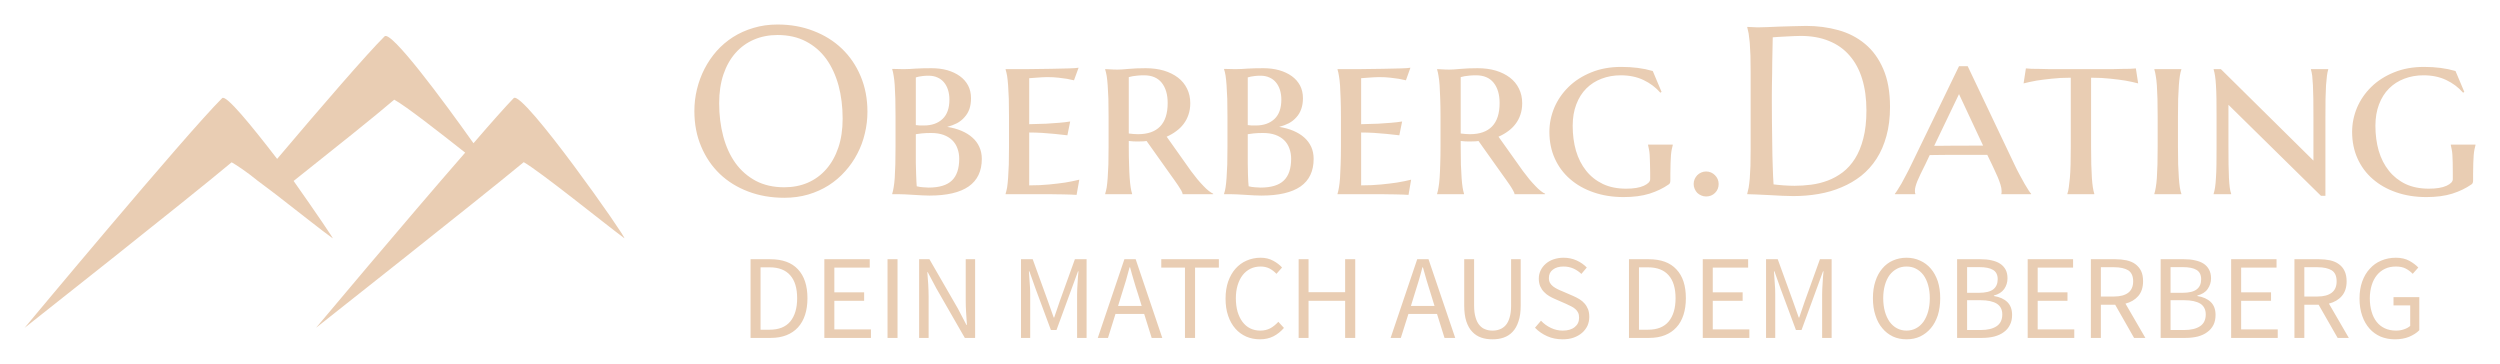 <svg xmlns="http://www.w3.org/2000/svg" xmlns:xlink="http://www.w3.org/1999/xlink" version="1.0" x="0" y="0" width="2400" height="349.26" viewBox="44.973 106.805 250.053 36.389" preserveAspectRatio="xMidYMid meet" color-interpolation-filters="sRGB"><g><defs><linearGradient id="92" x1="0%" y1="0%" x2="100%" y2="0%"><stop offset="0%" stop-color="#fa71cd"></stop> <stop offset="100%" stop-color="#9b59b6"></stop></linearGradient><linearGradient id="93" x1="0%" y1="0%" x2="100%" y2="0%"><stop offset="0%" stop-color="#f9d423"></stop> <stop offset="100%" stop-color="#f83600"></stop></linearGradient><linearGradient id="94" x1="0%" y1="0%" x2="100%" y2="0%"><stop offset="0%" stop-color="#0064d2"></stop> <stop offset="100%" stop-color="#1cb0f6"></stop></linearGradient><linearGradient id="95" x1="0%" y1="0%" x2="100%" y2="0%"><stop offset="0%" stop-color="#f00978"></stop> <stop offset="100%" stop-color="#3f51b1"></stop></linearGradient><linearGradient id="96" x1="0%" y1="0%" x2="100%" y2="0%"><stop offset="0%" stop-color="#7873f5"></stop> <stop offset="100%" stop-color="#ec77ab"></stop></linearGradient><linearGradient id="97" x1="0%" y1="0%" x2="100%" y2="0%"><stop offset="0%" stop-color="#f9d423"></stop> <stop offset="100%" stop-color="#e14fad"></stop></linearGradient><linearGradient id="98" x1="0%" y1="0%" x2="100%" y2="0%"><stop offset="0%" stop-color="#009efd"></stop> <stop offset="100%" stop-color="#2af598"></stop></linearGradient><linearGradient id="99" x1="0%" y1="0%" x2="100%" y2="0%"><stop offset="0%" stop-color="#ffcc00"></stop> <stop offset="100%" stop-color="#00b140"></stop></linearGradient><linearGradient id="100" x1="0%" y1="0%" x2="100%" y2="0%"><stop offset="0%" stop-color="#d51007"></stop> <stop offset="100%" stop-color="#ff8177"></stop></linearGradient><linearGradient id="102" x1="0%" y1="0%" x2="100%" y2="0%"><stop offset="0%" stop-color="#a2b6df"></stop> <stop offset="100%" stop-color="#0c3483"></stop></linearGradient><linearGradient id="103" x1="0%" y1="0%" x2="100%" y2="0%"><stop offset="0%" stop-color="#7ac5d8"></stop> <stop offset="100%" stop-color="#eea2a2"></stop></linearGradient><linearGradient id="104" x1="0%" y1="0%" x2="100%" y2="0%"><stop offset="0%" stop-color="#00ecbc"></stop> <stop offset="100%" stop-color="#007adf"></stop></linearGradient><linearGradient id="105" x1="0%" y1="0%" x2="100%" y2="0%"><stop offset="0%" stop-color="#b88746"></stop> <stop offset="100%" stop-color="#fdf5a6"></stop></linearGradient></defs><g fill="#e9cdb3" class="icon-text-wrapper icon-svg-group iconsvg" transform="translate(47.425,109.257)"><g class="iconsvg-imagesvg" transform="translate(0,1.143)"><g><rect fill="#e9cdb3" fill-opacity="0" stroke-width="2" x="0" y="0" width="60" height="29.2" class="image-rect"></rect> <svg filter="url(#colors7616979587)" x="0" y="0" width="60" height="29.2" filtersec="colorsf7400589371" class="image-svg-svg primary" style="overflow: visible;"><svg xmlns="http://www.w3.org/2000/svg" xmlns:xlink="http://www.w3.org/1999/xlink" version="1.1" x="0px" y="0px" viewBox="0.297 1.429 4.405 2.144" enable-background="new 0 0 5 5" xml:space="preserve"><g><path d="M3.889,1.886C3.83,1.947,3.723,2.067,3.594,2.217C3.367,1.897,2.988,1.386,2.941,1.432   c-0.129,0.128-0.471,0.524-0.789,0.9C1.961,2.084,1.775,1.856,1.748,1.886c-0.27,0.269-1.451,1.687-1.451,1.687   s1.189-0.938,1.521-1.216c0.037,0.021,0.111,0.07,0.193,0.137c0.041,0.029,0.086,0.066,0.133,0.1   c0.166,0.128,0.342,0.269,0.416,0.321c0.014,0.014-0.123-0.189-0.287-0.421C2.57,2.258,2.871,2.018,3.012,1.897   c0.084,0.046,0.326,0.235,0.521,0.389C3.086,2.799,2.438,3.572,2.438,3.572s1.189-0.938,1.525-1.216   c0.123,0.07,0.604,0.459,0.738,0.558C4.738,2.939,3.953,1.819,3.889,1.886z"></path></g></svg></svg> <defs><filter id="colors7616979587"><feColorMatrix type="matrix" values="0 0 0 0 0.91  0 0 0 0 0.801  0 0 0 0 0.699  0 0 0 1 0" class="icon-feColorMatrix "></feColorMatrix></filter> <filter id="colorsf7400589371"><feColorMatrix type="matrix" values="0 0 0 0 0.996  0 0 0 0 0.996  0 0 0 0 0.996  0 0 0 1 0" class="icon-fecolormatrix"></feColorMatrix></filter> <filter id="colorsb4456182781"><feColorMatrix type="matrix" values="0 0 0 0 0  0 0 0 0 0  0 0 0 0 0  0 0 0 1 0" class="icon-fecolormatrix"></feColorMatrix></filter></defs></g></g> <g transform="translate(67,0)"><g fill-rule="" class="tp-name iconsvg-namesvg" transform="translate(0,0)"><g transform="scale(1)"><g><path d="M9.27-16.97L9.27-16.97Q11.22-16.97 12.86-16.33 14.51-15.7 15.71-14.55 16.91-13.4 17.58-11.8 18.26-10.19 18.26-8.25L18.26-8.25Q18.26-7.14 18-6.07 17.75-5 17.25-4.05 16.76-3.1 16.03-2.29 15.31-1.48 14.39-0.89 13.46-0.3 12.35 0.03 11.23 0.36 9.94 0.36L9.94 0.36Q7.99 0.36 6.35-0.26 4.7-0.88 3.5-2.02 2.3-3.17 1.63-4.77 0.95-6.36 0.95-8.32L0.95-8.32Q0.95-9.43 1.21-10.5 1.47-11.57 1.96-12.53 2.46-13.5 3.17-14.31 3.89-15.12 4.81-15.71 5.74-16.3 6.86-16.63 7.98-16.97 9.27-16.97ZM9.94-0.69L9.94-0.69Q11.23-0.69 12.3-1.15 13.37-1.62 14.14-2.5 14.92-3.39 15.35-4.66 15.78-5.93 15.78-7.55L15.78-7.55Q15.78-9.34 15.37-10.87 14.95-12.4 14.14-13.53 13.32-14.65 12.11-15.28 10.89-15.92 9.27-15.92L9.27-15.92Q7.98-15.92 6.91-15.46 5.84-15 5.07-14.13 4.29-13.25 3.86-11.99 3.43-10.72 3.43-9.1L3.43-9.1Q3.43-7.32 3.84-5.78 4.25-4.24 5.06-3.11 5.88-1.98 7.1-1.33 8.32-0.69 9.94-0.69ZM24.65-6.12L24.65-6.12Q24.09-6.12 23.7-6.08 23.31-6.04 23.1-6L23.1-6 23.1-4.79Q23.1-3.79 23.1-3.12 23.11-2.44 23.13-1.99 23.14-1.54 23.16-1.26 23.17-0.99 23.19-0.79L23.19-0.79Q23.49-0.71 23.84-0.69 24.18-0.66 24.38-0.66L24.38-0.66Q25.98-0.66 26.71-1.37 27.44-2.07 27.44-3.55L27.44-3.55Q27.44-4.11 27.26-4.58 27.09-5.06 26.74-5.4 26.39-5.74 25.87-5.93 25.34-6.12 24.65-6.12ZM23.1-11.68L23.1-6.91Q23.33-6.88 23.52-6.87 23.7-6.87 23.9-6.87L23.9-6.87Q25.08-6.87 25.77-7.52 26.46-8.17 26.46-9.46L26.46-9.46Q26.46-9.98 26.32-10.43 26.18-10.87 25.92-11.18 25.66-11.5 25.27-11.67 24.88-11.85 24.38-11.85L24.38-11.85Q24.04-11.85 23.81-11.82 23.57-11.79 23.41-11.76L23.41-11.76Q23.23-11.72 23.1-11.68L23.1-11.68ZM20.74-12.49L20.74-12.53Q20.96-12.52 21.19-12.52L21.19-12.52Q21.39-12.51 21.62-12.51 21.85-12.51 22.07-12.51L22.07-12.51Q22.43-12.51 23.07-12.56 23.71-12.6 24.67-12.6L24.67-12.6Q25.52-12.6 26.25-12.4 26.97-12.19 27.5-11.81 28.03-11.43 28.33-10.87 28.62-10.31 28.62-9.6L28.62-9.6Q28.62-8.99 28.46-8.52 28.29-8.05 27.97-7.7 27.66-7.34 27.22-7.1 26.77-6.87 26.24-6.73L26.24-6.73Q27.02-6.61 27.66-6.34 28.3-6.07 28.75-5.67 29.21-5.27 29.45-4.73 29.7-4.19 29.7-3.53L29.7-3.53Q29.7-1.69 28.38-0.77 27.07 0.14 24.46 0.14L24.46 0.14Q24.18 0.14 23.77 0.12 23.35 0.09 22.91 0.07 22.46 0.05 22.04 0.02 21.63 0 21.35 0L21.35 0 20.74 0 20.74-0.05Q20.82-0.29 20.88-0.67 20.95-1.06 20.99-1.62 21.03-2.19 21.05-2.97 21.07-3.75 21.07-4.79L21.07-4.79 21.07-7.73Q21.07-8.77 21.05-9.55 21.03-10.33 20.99-10.9 20.95-11.47 20.88-11.86 20.82-12.24 20.74-12.49L20.74-12.49ZM32.08-12.51L32.08-12.51Q33.22-12.51 34.42-12.51 35.62-12.52 36.64-12.54 37.67-12.56 38.41-12.58 39.14-12.6 39.38-12.65L39.38-12.65 38.92-11.39Q38.61-11.47 38.21-11.54L38.21-11.54Q37.86-11.6 37.37-11.65 36.88-11.71 36.22-11.71L36.22-11.71Q35.99-11.71 35.69-11.69 35.39-11.67 35.11-11.65L35.11-11.65Q34.78-11.62 34.44-11.6L34.44-11.6 34.44-7Q35.39-7.02 36.14-7.05 36.9-7.09 37.43-7.14L37.43-7.14Q38.06-7.19 38.54-7.27L38.54-7.27 38.26-5.89Q37.62-5.97 36.97-6.03L36.97-6.03Q36.41-6.09 35.73-6.13 35.06-6.17 34.44-6.17L34.44-6.17 34.44-0.88Q35.53-0.88 36.43-0.97 37.34-1.06 38.02-1.16L38.02-1.16Q38.81-1.29 39.45-1.45L39.45-1.45 39.18 0.07Q39 0.06 38.61 0.04 38.22 0.02 37.8 0.02 37.38 0.01 37 0.01 36.63 0 36.49 0L36.49 0 32.08 0 32.08-0.05Q32.16-0.29 32.23-0.67 32.29-1.06 32.33-1.62 32.37-2.19 32.4-2.97 32.42-3.75 32.42-4.79L32.42-4.79 32.42-7.73Q32.42-8.77 32.4-9.55 32.37-10.32 32.33-10.89 32.29-11.45 32.23-11.83 32.16-12.22 32.08-12.46L32.08-12.46 32.08-12.51ZM44.4-11.71L44.4-6.07Q44.64-6.04 44.87-6.02 45.11-6 45.33-6L45.33-6Q46.79-6 47.54-6.78 48.29-7.56 48.29-9.12L48.29-9.12Q48.29-10.4 47.69-11.15 47.09-11.89 45.93-11.89L45.93-11.89Q45.56-11.89 45.27-11.86 44.99-11.83 44.79-11.8L44.79-11.8Q44.57-11.75 44.4-11.71L44.4-11.71ZM48.64-1.86L46.18-5.32Q45.95-5.28 45.72-5.28 45.5-5.27 45.26-5.27L45.26-5.27Q45.08-5.27 44.86-5.28 44.64-5.29 44.4-5.32L44.4-5.32 44.4-4.75Q44.4-3.71 44.43-2.94 44.45-2.16 44.49-1.61 44.53-1.05 44.59-0.67 44.65-0.29 44.73-0.05L44.73-0.05 44.73 0 42.04 0 42.04-0.05Q42.12-0.29 42.19-0.67 42.25-1.06 42.29-1.62 42.33-2.19 42.36-2.97 42.38-3.75 42.38-4.79L42.38-4.79 42.38-7.73Q42.38-8.77 42.36-9.55 42.33-10.32 42.29-10.89 42.25-11.45 42.19-11.83 42.12-12.22 42.04-12.46L42.04-12.46 42.04-12.51Q42.23-12.5 42.44-12.49L42.44-12.49Q42.61-12.47 42.83-12.47 43.04-12.46 43.26-12.46L43.26-12.46Q43.64-12.46 44.37-12.53 45.1-12.6 46.09-12.6L46.09-12.6Q47.09-12.6 47.91-12.36 48.73-12.11 49.32-11.66 49.91-11.21 50.23-10.55 50.55-9.9 50.55-9.1L50.55-9.1Q50.55-8.47 50.37-7.95 50.2-7.44 49.88-7.02 49.57-6.61 49.14-6.3 48.71-5.98 48.19-5.75L48.19-5.75 50.62-2.32Q50.93-1.9 51.25-1.51 51.57-1.13 51.86-0.83 52.15-0.52 52.41-0.32 52.67-0.12 52.84-0.05L52.84-0.05 52.84 0 49.79 0Q49.79-0.1 49.65-0.37 49.5-0.63 49.31-0.91 49.12-1.2 48.92-1.47 48.73-1.73 48.64-1.86L48.64-1.86ZM57.84-6.12L57.84-6.12Q57.28-6.12 56.9-6.08 56.51-6.04 56.3-6L56.3-6 56.3-4.79Q56.3-3.79 56.3-3.12 56.31-2.44 56.32-1.99 56.34-1.54 56.35-1.26 56.37-0.99 56.39-0.79L56.39-0.79Q56.69-0.71 57.03-0.69 57.38-0.66 57.58-0.66L57.58-0.66Q59.18-0.66 59.91-1.37 60.64-2.07 60.64-3.55L60.64-3.55Q60.64-4.11 60.46-4.58 60.29-5.06 59.94-5.4 59.59-5.74 59.07-5.93 58.54-6.12 57.84-6.12ZM56.3-11.68L56.3-6.91Q56.53-6.88 56.71-6.87 56.9-6.87 57.1-6.87L57.1-6.87Q58.27-6.87 58.97-7.52 59.66-8.17 59.66-9.46L59.66-9.46Q59.66-9.98 59.52-10.43 59.38-10.87 59.12-11.18 58.86-11.5 58.47-11.67 58.08-11.85 57.58-11.85L57.58-11.85Q57.24-11.85 57.01-11.82 56.77-11.79 56.61-11.76L56.61-11.76Q56.42-11.72 56.3-11.68L56.3-11.68ZM53.93-12.49L53.93-12.53Q54.15-12.52 54.39-12.52L54.39-12.52Q54.59-12.51 54.82-12.51 55.05-12.51 55.27-12.51L55.27-12.51Q55.63-12.51 56.27-12.56 56.91-12.6 57.87-12.6L57.87-12.6Q58.72-12.6 59.44-12.4 60.17-12.19 60.7-11.81 61.23-11.43 61.53-10.87 61.82-10.31 61.82-9.6L61.82-9.6Q61.82-8.99 61.65-8.52 61.49-8.05 61.17-7.7 60.86-7.34 60.42-7.1 59.97-6.87 59.44-6.73L59.44-6.73Q60.22-6.61 60.86-6.34 61.5-6.07 61.95-5.67 62.4-5.27 62.65-4.73 62.89-4.19 62.89-3.53L62.89-3.53Q62.89-1.69 61.58-0.77 60.26 0.14 57.66 0.14L57.66 0.14Q57.38 0.14 56.96 0.12 56.55 0.09 56.1 0.07 55.66 0.05 55.24 0.02 54.83 0 54.55 0L54.55 0 53.93 0 53.93-0.05Q54.02-0.29 54.08-0.67 54.14-1.06 54.18-1.62 54.22-2.19 54.25-2.97 54.27-3.75 54.27-4.79L54.27-4.79 54.27-7.73Q54.27-8.77 54.25-9.55 54.22-10.33 54.18-10.9 54.14-11.47 54.08-11.86 54.02-12.24 53.93-12.49L53.93-12.49ZM65.28-12.51L65.28-12.51Q66.42-12.51 67.62-12.51 68.82-12.52 69.84-12.54 70.86-12.56 71.6-12.58 72.34-12.6 72.57-12.65L72.57-12.65 72.12-11.39Q71.81-11.47 71.41-11.54L71.41-11.54Q71.06-11.6 70.57-11.65 70.07-11.71 69.42-11.71L69.42-11.71Q69.19-11.71 68.89-11.69 68.58-11.67 68.3-11.65L68.3-11.65Q67.98-11.62 67.64-11.6L67.64-11.6 67.64-7Q68.58-7.02 69.34-7.05 70.1-7.09 70.63-7.14L70.63-7.14Q71.26-7.19 71.74-7.27L71.74-7.27 71.46-5.89Q70.82-5.97 70.17-6.03L70.17-6.03Q69.61-6.09 68.93-6.13 68.26-6.17 67.64-6.17L67.64-6.17 67.64-0.88Q68.72-0.88 69.63-0.97 70.54-1.06 71.21-1.16L71.21-1.16Q72-1.29 72.64-1.45L72.64-1.45 72.38 0.07Q72.2 0.06 71.81 0.04 71.42 0.02 71 0.02 70.57 0.01 70.2 0.01 69.83 0 69.69 0L69.69 0 65.28 0 65.28-0.05Q65.36-0.29 65.42-0.67 65.49-1.06 65.53-1.62 65.57-2.19 65.59-2.97 65.62-3.75 65.62-4.79L65.62-4.79 65.62-7.73Q65.62-8.77 65.59-9.55 65.57-10.32 65.53-10.89 65.49-11.45 65.42-11.83 65.36-12.22 65.28-12.46L65.28-12.46 65.28-12.51ZM77.6-11.71L77.6-6.07Q77.83-6.04 78.07-6.02 78.31-6 78.53-6L78.53-6Q79.99-6 80.74-6.78 81.49-7.56 81.49-9.12L81.49-9.12Q81.49-10.4 80.89-11.15 80.29-11.89 79.13-11.89L79.13-11.89Q78.75-11.89 78.47-11.86 78.18-11.83 77.99-11.8L77.99-11.8Q77.76-11.75 77.6-11.71L77.6-11.71ZM81.84-1.86L79.38-5.32Q79.15-5.28 78.92-5.28 78.7-5.27 78.46-5.27L78.46-5.27Q78.28-5.27 78.06-5.28 77.83-5.29 77.6-5.32L77.6-5.32 77.6-4.75Q77.6-3.71 77.62-2.94 77.65-2.16 77.69-1.61 77.73-1.05 77.79-0.67 77.85-0.29 77.93-0.05L77.93-0.05 77.93 0 75.24 0 75.24-0.05Q75.32-0.29 75.38-0.67 75.45-1.06 75.49-1.62 75.53-2.19 75.55-2.97 75.58-3.75 75.58-4.79L75.58-4.79 75.58-7.73Q75.58-8.77 75.55-9.55 75.53-10.32 75.49-10.89 75.45-11.45 75.38-11.83 75.32-12.22 75.24-12.46L75.24-12.46 75.24-12.51Q75.43-12.5 75.64-12.49L75.64-12.49Q75.81-12.47 76.02-12.47 76.24-12.46 76.46-12.46L76.46-12.46Q76.83-12.46 77.57-12.53 78.3-12.6 79.29-12.6L79.29-12.6Q80.29-12.6 81.11-12.36 81.93-12.11 82.52-11.66 83.11-11.21 83.43-10.55 83.75-9.9 83.75-9.1L83.75-9.1Q83.75-8.47 83.57-7.95 83.4-7.44 83.08-7.02 82.77-6.61 82.34-6.3 81.91-5.98 81.38-5.75L81.38-5.75 83.82-2.32Q84.13-1.9 84.45-1.51 84.77-1.13 85.06-0.83 85.35-0.52 85.61-0.32 85.86-0.12 86.04-0.05L86.04-0.05 86.04 0 82.99 0Q82.99-0.1 82.84-0.37 82.7-0.63 82.51-0.91 82.31-1.2 82.12-1.47 81.93-1.73 81.84-1.86L81.84-1.86ZM98.57-2.07L98.57-1.41Q98.57-1.26 98.54-1.15 98.51-1.05 98.41-0.98L98.41-0.98Q97.58-0.4 96.48-0.05 95.38 0.29 93.9 0.29L93.9 0.29Q92.24 0.29 90.87-0.19 89.51-0.66 88.53-1.52 87.55-2.37 87.01-3.57 86.47-4.77 86.47-6.23L86.47-6.23Q86.47-7.47 86.96-8.65 87.46-9.82 88.39-10.73 89.32-11.64 90.65-12.18 91.98-12.73 93.66-12.73L93.66-12.73Q94.53-12.73 95.31-12.63 96.09-12.53 96.81-12.32L96.81-12.32 97.69-10.23 97.57-10.15Q96.87-10.95 95.88-11.42 94.89-11.89 93.61-11.89L93.61-11.89Q92.57-11.89 91.69-11.55 90.81-11.22 90.16-10.57 89.52-9.93 89.16-8.98 88.8-8.04 88.8-6.84L88.8-6.84Q88.8-5.49 89.13-4.34 89.47-3.19 90.15-2.34 90.82-1.5 91.82-1.02 92.81-0.55 94.14-0.55L94.14-0.55Q95.28-0.55 95.91-0.84 96.55-1.13 96.55-1.5L96.55-1.5 96.55-2.12Q96.55-2.72 96.53-3.17 96.52-3.61 96.5-3.93 96.48-4.25 96.43-4.48 96.39-4.71 96.34-4.91L96.34-4.91 96.34-4.96 98.81-4.96 98.81-4.91Q98.76-4.74 98.71-4.49 98.66-4.25 98.63-3.91 98.6-3.57 98.59-3.12 98.57-2.66 98.57-2.07L98.57-2.07ZM100.9-1.02L100.9-1.02Q100.9-1.28 101-1.51 101.1-1.73 101.26-1.9 101.43-2.07 101.66-2.17 101.89-2.27 102.14-2.27L102.14-2.27Q102.41-2.27 102.64-2.17 102.86-2.07 103.03-1.9 103.2-1.73 103.3-1.51 103.4-1.28 103.4-1.02L103.4-1.02Q103.4-0.49 103.04-0.13 102.68 0.23 102.14 0.23L102.14 0.23Q101.89 0.23 101.66 0.13 101.43 0.03 101.26-0.13 101.1-0.3 101-0.53 100.9-0.76 100.9-1.02ZM108.81-15.69L108.81-15.69Q108.79-14.38 108.76-13.16L108.76-13.16Q108.75-12.64 108.75-12.09 108.74-11.54 108.73-11.01 108.73-10.48 108.72-10 108.72-9.52 108.72-9.15L108.72-9.15Q108.72-8.37 108.73-7.26 108.74-6.16 108.76-4.99 108.77-3.83 108.81-2.76 108.84-1.69 108.89-0.98L108.89-0.98Q109.05-0.95 109.33-0.93 109.6-0.9 109.9-0.88 110.21-0.86 110.5-0.85 110.79-0.84 110.99-0.84L110.99-0.84Q111.8-0.84 112.66-0.95 113.51-1.06 114.31-1.36 115.11-1.66 115.81-2.19 116.51-2.72 117.04-3.56 117.57-4.4 117.87-5.58 118.18-6.76 118.18-8.37L118.18-8.37Q118.18-10.15 117.75-11.54 117.32-12.93 116.48-13.88 115.65-14.84 114.42-15.33 113.2-15.83 111.6-15.83L111.6-15.83Q111.29-15.83 110.89-15.81 110.5-15.79 110.11-15.77 109.72-15.76 109.37-15.73 109.03-15.7 108.81-15.69ZM106.26-16.69L106.26-16.73Q106.53-16.72 106.76-16.71L106.76-16.71Q106.96-16.7 107.17-16.69 107.38-16.69 107.51-16.69L107.51-16.69Q107.73-16.69 108.25-16.71 108.76-16.73 109.43-16.76 110.09-16.78 110.81-16.8 111.52-16.83 112.15-16.83L112.15-16.83Q113.84-16.83 115.36-16.41 116.89-15.99 118.04-15.03 119.19-14.08 119.86-12.53 120.54-10.98 120.54-8.73L120.54-8.73Q120.54-7.11 120.18-5.82 119.83-4.53 119.19-3.54 118.55-2.55 117.66-1.84 116.77-1.14 115.69-0.69 114.62-0.23 113.39-0.02 112.17 0.19 110.87 0.19L110.87 0.19Q110.4 0.19 109.75 0.16 109.09 0.13 108.43 0.09 107.76 0.06 107.17 0.03 106.59 0 106.26 0L106.26 0 106.26-0.05Q106.33-0.29 106.4-0.65 106.46-1.01 106.51-1.55 106.55-2.08 106.58-2.82 106.6-3.56 106.6-4.55L106.6-4.55 106.6-12.12Q106.6-13.11 106.58-13.86 106.55-14.62 106.51-15.16 106.46-15.7 106.4-16.07 106.33-16.44 106.26-16.69L106.26-16.69ZM130.72-3L130.27-3.93Q129.95-3.93 129.48-3.93 129.01-3.93 128.45-3.93 127.89-3.93 127.3-3.93 126.71-3.93 126.17-3.93 125.64-3.92 125.19-3.92 124.75-3.91 124.51-3.91L124.51-3.91 124.08-3Q123.8-2.44 123.6-2.03 123.4-1.62 123.27-1.3 123.15-0.99 123.09-0.76 123.03-0.54 123.03-0.34L123.03-0.34Q123.03-0.21 123.04-0.15 123.05-0.08 123.08-0.05L123.08-0.05 123.08 0 121.03 0 121.03-0.05Q121.11-0.13 121.28-0.4 121.46-0.67 121.69-1.07 121.91-1.47 122.17-1.97 122.44-2.47 122.69-3L122.69-3 127.44-12.8 128.31-12.8 132.97-3Q133.23-2.44 133.51-1.93 133.78-1.42 134.01-1.02 134.25-0.62 134.42-0.35 134.6-0.09 134.65-0.05L134.65-0.05 134.65 0 131.67 0Q131.7-0.09 131.7-0.17 131.7-0.24 131.7-0.34L131.7-0.34Q131.7-0.59 131.59-0.95 131.48-1.31 131.32-1.69 131.16-2.07 130.99-2.42 130.83-2.77 130.72-3L130.72-3ZM127.44-10.01L124.96-4.84 125.67-4.84Q126.16-4.84 126.71-4.85 127.26-4.85 127.82-4.85 128.38-4.85 128.91-4.86 129.43-4.86 129.85-4.86L129.85-4.86 127.44-10.01ZM138.62-4.79L138.62-11.65Q137.56-11.65 136.7-11.55 135.83-11.46 135.2-11.36L135.2-11.36Q134.48-11.23 133.9-11.08L133.9-11.08 134.13-12.58Q134.3-12.56 134.7-12.54 135.1-12.53 135.53-12.53 135.97-12.52 136.36-12.51 136.75-12.51 136.9-12.51L136.9-12.51 142.4-12.51Q142.54-12.51 142.92-12.51 143.3-12.52 143.73-12.53 144.16-12.53 144.56-12.54 144.95-12.56 145.13-12.58L145.13-12.58 145.36-11.08Q144.8-11.23 144.08-11.36L144.08-11.36Q143.46-11.46 142.6-11.55 141.73-11.65 140.65-11.65L140.65-11.65 140.65-4.79Q140.65-3.75 140.67-2.97 140.69-2.19 140.73-1.62 140.77-1.06 140.83-0.67 140.89-0.29 140.97-0.05L140.97-0.05 140.97 0 138.28 0 138.28-0.05Q138.37-0.29 138.42-0.67 138.48-1.06 138.53-1.62 138.58-2.19 138.6-2.97 138.62-3.75 138.62-4.79L138.62-4.79ZM147.31-4.79L147.31-7.73Q147.31-8.77 147.29-9.55 147.27-10.32 147.23-10.89 147.19-11.45 147.12-11.83 147.06-12.22 146.98-12.46L146.98-12.46 146.98-12.51 149.68-12.51 149.68-12.46Q149.59-12.22 149.53-11.83 149.47-11.45 149.43-10.89 149.39-10.32 149.36-9.55 149.34-8.77 149.34-7.73L149.34-7.73 149.34-4.79Q149.34-3.75 149.36-2.97 149.39-2.19 149.43-1.62 149.47-1.06 149.53-0.67 149.59-0.29 149.68-0.05L149.68-0.05 149.68 0 146.98 0 146.98-0.05Q147.06-0.29 147.12-0.67 147.19-1.06 147.23-1.62 147.27-2.19 147.29-2.97 147.31-3.75 147.31-4.79L147.31-4.79ZM164.09-7.73L164.09 0.16 163.64 0.16 154.39-8.94 154.39-4.79Q154.39-3.75 154.4-2.97 154.41-2.19 154.44-1.62 154.47-1.06 154.52-0.67 154.57-0.29 154.66-0.05L154.66-0.05 154.66 0 152.91 0 152.91-0.05Q152.99-0.29 153.05-0.67 153.11-1.06 153.14-1.62 153.18-2.19 153.19-2.97 153.2-3.75 153.2-4.79L153.2-4.79 153.2-7.73Q153.2-8.77 153.19-9.55 153.18-10.32 153.14-10.89 153.11-11.45 153.05-11.83 152.99-12.22 152.91-12.46L152.91-12.46 152.91-12.51 153.63-12.51 162.89-3.36 162.89-7.73Q162.89-8.77 162.88-9.55 162.87-10.32 162.84-10.89 162.81-11.45 162.77-11.83 162.72-12.22 162.64-12.46L162.64-12.46 162.64-12.51 164.37-12.51 164.37-12.46Q164.29-12.22 164.24-11.83 164.19-11.45 164.15-10.89 164.12-10.32 164.1-9.55 164.09-8.77 164.09-7.73L164.09-7.73ZM178.86-2.07L178.86-1.41Q178.86-1.26 178.83-1.15 178.8-1.05 178.7-0.98L178.7-0.98Q177.87-0.4 176.77-0.05 175.67 0.29 174.19 0.29L174.19 0.29Q172.53 0.29 171.16-0.19 169.8-0.66 168.82-1.52 167.84-2.37 167.3-3.57 166.76-4.77 166.76-6.23L166.76-6.23Q166.76-7.47 167.25-8.65 167.75-9.82 168.68-10.73 169.61-11.64 170.94-12.18 172.27-12.73 173.95-12.73L173.95-12.73Q174.82-12.73 175.6-12.63 176.38-12.53 177.1-12.32L177.1-12.32 177.98-10.23 177.86-10.15Q177.16-10.95 176.17-11.42 175.18-11.89 173.9-11.89L173.9-11.89Q172.86-11.89 171.98-11.55 171.1-11.22 170.45-10.57 169.81-9.93 169.45-8.98 169.09-8.04 169.09-6.84L169.09-6.84Q169.09-5.49 169.42-4.34 169.76-3.19 170.44-2.34 171.11-1.5 172.1-1.02 173.1-0.55 174.43-0.55L174.43-0.55Q175.57-0.55 176.2-0.84 176.83-1.13 176.83-1.5L176.83-1.5 176.83-2.12Q176.83-2.72 176.82-3.17 176.81-3.61 176.79-3.93 176.77-4.25 176.72-4.48 176.68-4.71 176.63-4.91L176.63-4.91 176.63-4.96 179.1-4.96 179.1-4.91Q179.05-4.74 179-4.49 178.95-4.25 178.92-3.91 178.89-3.57 178.88-3.12 178.86-2.66 178.86-2.07L178.86-2.07Z" transform="translate(-0.95, 16.97)"></path></g> </g></g> <g fill-rule="" class="tp-slogan iconsvg-slogansvg" fill="#e9cdb3" transform="translate(5.62,23.33)"><rect width="0"></rect> <rect x="169.91" width="0"></rect> <g transform="translate(0,0)"><g transform="scale(1)"><path d="M1.08-7.87L1.08 0L3.10 0C3.69 0 4.21-0.09 4.67-0.27C5.12-0.45 5.51-0.71 5.82-1.05C6.13-1.39 6.37-1.81 6.53-2.30C6.69-2.79 6.77-3.35 6.77-3.97C6.77-5.23 6.45-6.19 5.82-6.86C5.19-7.54 4.26-7.87 3.05-7.87ZM2.98-0.82L2.08-0.82L2.08-7.06L2.98-7.06C3.90-7.06 4.59-6.79 5.05-6.26C5.51-5.74 5.74-4.97 5.74-3.97C5.74-2.97 5.51-2.20 5.05-1.64C4.59-1.09 3.90-0.82 2.98-0.82ZM8.46-7.87L8.46 0L13.12 0L13.12-0.85L9.46-0.85L9.46-3.71L12.44-3.71L12.44-4.56L9.46-4.56L9.46-7.03L13.00-7.03L13.00-7.87ZM14.78-7.87L14.78 0L15.78 0L15.78-7.87ZM17.94-7.87L17.94 0L18.89 0L18.89-4.12C18.89-4.53 18.87-4.95 18.85-5.36C18.82-5.77 18.79-6.18 18.76-6.58L18.80-6.58L19.66-4.96L22.51 0L23.54 0L23.54-7.87L22.60-7.87L22.60-3.80C22.60-3.39 22.61-2.97 22.64-2.54C22.67-2.11 22.69-1.70 22.72-1.30L22.67-1.30L21.82-2.93L18.97-7.87ZM28.13-7.87L28.13 0L29.05 0L29.05-4.33C29.05-4.68 29.04-5.07 29.00-5.50C28.97-5.92 28.94-6.31 28.92-6.66L28.97-6.66L29.59-4.91L31.12-0.79L31.68-0.79L33.19-4.91L33.83-6.66L33.88-6.66C33.84-6.31 33.81-5.92 33.79-5.50C33.76-5.07 33.74-4.68 33.74-4.33L33.74 0L34.69 0L34.69-7.87L33.52-7.87L32.00-3.65L31.45-2.04L31.40-2.04L30.83-3.65L29.30-7.87ZM40.20-3.20L37.84-3.20L38.21-4.40C38.35-4.84 38.49-5.28 38.62-5.72C38.74-6.15 38.87-6.60 38.99-7.06L39.04-7.06C39.16-6.60 39.29-6.15 39.42-5.72C39.55-5.28 39.68-4.84 39.83-4.40ZM40.45-2.40L41.20 0L42.26 0L39.60-7.87L38.47-7.87L35.81 0L36.83 0L37.58-2.40ZM44.53-7.03L44.53 0L45.54 0L45.54-7.03L47.92-7.03L47.92-7.87L42.16-7.87L42.16-7.03ZM48.59-3.94C48.59-3.30 48.67-2.72 48.85-2.21C49.02-1.71 49.26-1.28 49.57-0.93C49.87-0.58 50.24-0.32 50.66-0.13C51.08 0.05 51.54 0.14 52.03 0.14C52.54 0.14 52.98 0.04 53.38-0.16C53.77-0.36 54.12-0.64 54.43-1.00L53.87-1.61C53.61-1.33 53.34-1.11 53.06-0.96C52.77-0.81 52.44-0.73 52.06-0.73C51.68-0.73 51.34-0.81 51.04-0.96C50.74-1.11 50.49-1.33 50.28-1.61C50.07-1.89 49.91-2.23 49.79-2.62C49.68-3.02 49.62-3.46 49.62-3.96C49.62-4.45 49.68-4.89 49.80-5.28C49.92-5.67 50.09-6.01 50.30-6.28C50.52-6.56 50.78-6.77 51.08-6.92C51.39-7.07 51.73-7.14 52.10-7.14C52.44-7.14 52.73-7.07 52.99-6.94C53.24-6.81 53.47-6.63 53.68-6.41L54.24-7.04C54.01-7.30 53.71-7.53 53.35-7.72C52.99-7.92 52.57-8.02 52.09-8.02C51.59-8.02 51.12-7.92 50.69-7.73C50.27-7.55 49.90-7.28 49.58-6.92C49.27-6.57 49.03-6.14 48.85-5.64C48.68-5.14 48.59-4.57 48.59-3.94ZM55.90-7.87L55.90 0L56.89 0L56.89-3.71L60.55-3.71L60.55 0L61.56 0L61.56-7.87L60.55-7.87L60.55-4.57L56.89-4.57L56.89-7.87ZM69.49-3.20L67.13-3.20L67.50-4.40C67.64-4.84 67.78-5.28 67.91-5.72C68.04-6.15 68.16-6.60 68.28-7.06L68.33-7.06C68.46-6.60 68.58-6.15 68.71-5.72C68.84-5.28 68.98-4.84 69.12-4.40ZM69.74-2.40L70.49 0L71.56 0L68.89-7.87L67.76-7.87L65.10 0L66.12 0L66.88-2.40ZM72.46-7.87L72.46-3.25C72.46-2.62 72.53-2.09 72.67-1.66C72.82-1.22 73.01-0.87 73.27-0.61C73.52-0.34 73.82-0.15 74.17-0.03C74.51 0.09 74.89 0.14 75.29 0.14C75.69 0.14 76.06 0.09 76.40-0.03C76.75-0.15 77.05-0.34 77.30-0.61C77.55-0.87 77.75-1.22 77.89-1.66C78.04-2.09 78.11-2.62 78.11-3.25L78.11-7.87L77.15-7.87L77.15-3.23C77.15-2.76 77.10-2.36 77.00-2.04C76.91-1.72 76.78-1.46 76.61-1.27C76.44-1.08 76.24-0.94 76.02-0.86C75.80-0.77 75.55-0.73 75.29-0.73C75.03-0.73 74.79-0.77 74.57-0.86C74.34-0.94 74.15-1.08 73.99-1.27C73.82-1.46 73.69-1.72 73.60-2.04C73.50-2.36 73.45-2.76 73.45-3.23L73.45-7.87ZM80.14-1.72L79.54-1.02C79.88-0.66 80.29-0.38 80.76-0.17C81.23 0.04 81.74 0.14 82.30 0.14C82.71 0.14 83.08 0.09 83.41-0.03C83.74-0.15 84.02-0.31 84.25-0.51C84.48-0.71 84.66-0.95 84.79-1.22C84.91-1.50 84.97-1.79 84.97-2.10C84.97-2.39 84.93-2.64 84.85-2.86C84.76-3.08 84.65-3.27 84.50-3.44C84.36-3.60 84.19-3.75 83.99-3.87C83.79-3.99 83.58-4.10 83.35-4.20L82.24-4.68C82.08-4.74 81.92-4.81 81.77-4.89C81.62-4.97 81.48-5.05 81.35-5.15C81.22-5.25 81.12-5.37 81.04-5.50C80.97-5.63 80.93-5.80 80.93-5.99C80.93-6.35 81.06-6.63 81.33-6.83C81.60-7.04 81.95-7.14 82.39-7.14C82.76-7.14 83.09-7.07 83.38-6.94C83.67-6.81 83.94-6.63 84.18-6.40L84.72-7.04C84.44-7.33 84.10-7.57 83.70-7.75C83.30-7.93 82.86-8.02 82.39-8.02C82.03-8.02 81.70-7.96 81.40-7.86C81.10-7.76 80.84-7.61 80.62-7.42C80.40-7.23 80.23-7.01 80.11-6.76C79.98-6.50 79.92-6.22 79.92-5.93C79.92-5.64 79.97-5.39 80.06-5.17C80.16-4.95 80.28-4.76 80.44-4.60C80.59-4.44 80.76-4.30 80.95-4.19C81.14-4.08 81.33-3.98 81.52-3.90L82.64-3.41C82.83-3.32 83.00-3.24 83.16-3.16C83.32-3.08 83.46-2.99 83.57-2.89C83.69-2.79 83.78-2.67 83.85-2.53C83.92-2.39 83.95-2.22 83.95-2.02C83.95-1.63 83.81-1.32 83.52-1.09C83.23-0.85 82.83-0.73 82.31-0.73C81.90-0.73 81.51-0.82 81.13-1.00C80.75-1.18 80.42-1.42 80.14-1.72ZM88.94-7.87L88.94 0L90.96 0C91.55 0 92.08-0.09 92.53-0.27C92.99-0.45 93.37-0.71 93.68-1.05C94.00-1.39 94.23-1.81 94.39-2.30C94.55-2.79 94.63-3.35 94.63-3.97C94.63-5.23 94.32-6.19 93.68-6.86C93.05-7.54 92.13-7.87 90.91-7.87ZM90.84-0.82L89.94-0.82L89.94-7.06L90.84-7.06C91.76-7.06 92.45-6.79 92.91-6.26C93.37-5.74 93.60-4.97 93.60-3.97C93.60-2.97 93.37-2.20 92.91-1.64C92.45-1.09 91.76-0.82 90.84-0.82ZM96.32-7.87L96.32 0L100.98 0L100.98-0.85L97.32-0.85L97.32-3.71L100.31-3.71L100.31-4.56L97.32-4.56L97.32-7.03L100.86-7.03L100.86-7.87ZM102.65-7.87L102.65 0L103.57 0L103.57-4.33C103.57-4.68 103.56-5.07 103.52-5.50C103.49-5.92 103.46-6.31 103.44-6.66L103.49-6.66L104.11-4.91L105.64-0.79L106.20-0.79L107.71-4.91L108.35-6.66L108.40-6.66C108.36-6.31 108.33-5.92 108.31-5.50C108.28-5.07 108.26-4.68 108.26-4.33L108.26 0L109.21 0L109.21-7.87L108.04-7.87L106.52-3.65L105.97-2.04L105.92-2.04L105.35-3.65L103.82-7.87ZM116.70 0.14C117.20 0.14 117.65 0.05 118.06-0.14C118.47-0.34 118.83-0.61 119.13-0.97C119.43-1.32 119.66-1.75 119.83-2.26C119.99-2.77 120.07-3.34 120.07-3.97C120.07-4.60 119.99-5.16 119.83-5.66C119.66-6.16 119.43-6.58 119.13-6.93C118.83-7.28 118.47-7.55 118.06-7.73C117.65-7.92 117.20-8.02 116.70-8.02C116.20-8.02 115.75-7.92 115.34-7.74C114.93-7.56 114.57-7.29 114.28-6.94C113.98-6.59 113.75-6.17 113.59-5.67C113.42-5.17 113.34-4.60 113.34-3.97C113.34-3.34 113.42-2.77 113.59-2.26C113.75-1.75 113.98-1.32 114.28-0.97C114.57-0.61 114.93-0.34 115.34-0.14C115.75 0.05 116.20 0.14 116.70 0.14ZM116.70-0.73C116.35-0.73 116.03-0.81 115.75-0.96C115.46-1.11 115.22-1.33 115.01-1.61C114.81-1.90 114.65-2.24 114.54-2.63C114.43-3.03 114.37-3.48 114.37-3.97C114.37-4.46 114.43-4.90 114.54-5.29C114.65-5.68 114.81-6.02 115.01-6.29C115.22-6.56 115.46-6.77 115.75-6.92C116.03-7.07 116.35-7.14 116.70-7.14C117.05-7.14 117.37-7.07 117.65-6.92C117.94-6.77 118.18-6.56 118.39-6.29C118.59-6.02 118.75-5.68 118.86-5.29C118.97-4.90 119.03-4.46 119.03-3.97C119.03-3.48 118.97-3.03 118.86-2.63C118.75-2.24 118.59-1.90 118.39-1.61C118.18-1.33 117.94-1.11 117.65-0.96C117.37-0.81 117.05-0.73 116.70-0.73ZM121.76-7.87L121.76 0L124.27 0C124.71 0 125.12-0.05 125.48-0.14C125.85-0.24 126.17-0.38 126.43-0.58C126.70-0.77 126.90-1.01 127.04-1.30C127.19-1.58 127.26-1.92 127.26-2.30C127.26-2.85 127.10-3.28 126.78-3.59C126.46-3.90 126.01-4.10 125.44-4.19L125.44-4.24C125.90-4.36 126.24-4.57 126.47-4.89C126.69-5.21 126.80-5.56 126.80-5.95C126.80-6.30 126.74-6.59 126.61-6.83C126.47-7.08 126.29-7.28 126.05-7.43C125.82-7.58 125.53-7.69 125.20-7.76C124.87-7.84 124.50-7.87 124.10-7.87ZM123.92-4.51L122.76-4.51L122.76-7.08L123.97-7.08C124.59-7.08 125.05-6.99 125.36-6.80C125.67-6.61 125.82-6.30 125.82-5.87C125.82-5.43 125.67-5.09 125.38-4.86C125.09-4.63 124.60-4.51 123.92-4.51ZM124.13-0.79L122.76-0.79L122.76-3.77L124.13-3.77C124.82-3.77 125.36-3.65 125.72-3.43C126.09-3.20 126.28-2.84 126.28-2.35C126.28-1.82 126.09-1.42 125.71-1.17C125.34-0.92 124.81-0.79 124.13-0.79ZM128.82-7.87L128.82 0L133.48 0L133.48-0.85L129.82-0.85L129.82-3.71L132.80-3.71L132.80-4.56L129.82-4.56L129.82-7.03L133.36-7.03L133.36-7.87ZM136.14-4.14L136.14-7.07L137.46-7.07C138.08-7.07 138.55-6.96 138.88-6.76C139.20-6.55 139.37-6.18 139.37-5.66C139.37-5.15 139.20-4.77 138.88-4.52C138.55-4.27 138.08-4.14 137.46-4.14ZM139.46 0L140.59 0L138.60-3.43C139.14-3.57 139.56-3.82 139.88-4.19C140.20-4.56 140.36-5.05 140.36-5.66C140.36-6.07 140.30-6.42 140.16-6.70C140.02-6.98 139.83-7.20 139.59-7.38C139.35-7.56 139.05-7.68 138.71-7.76C138.37-7.83 138.00-7.87 137.60-7.87L135.14-7.87L135.14 0L136.14 0L136.14-3.32L137.57-3.32ZM142.12-7.87L142.12 0L144.62 0C145.06 0 145.47-0.05 145.84-0.14C146.20-0.24 146.52-0.38 146.78-0.58C147.05-0.77 147.25-1.01 147.40-1.30C147.54-1.58 147.61-1.92 147.61-2.30C147.61-2.85 147.45-3.28 147.13-3.59C146.81-3.90 146.36-4.10 145.79-4.19L145.79-4.24C146.25-4.36 146.60-4.57 146.82-4.89C147.04-5.21 147.16-5.56 147.16-5.95C147.16-6.30 147.09-6.59 146.96-6.83C146.83-7.08 146.64-7.28 146.41-7.43C146.17-7.58 145.89-7.69 145.55-7.76C145.22-7.84 144.86-7.87 144.46-7.87ZM144.28-4.51L143.11-4.51L143.11-7.08L144.32-7.08C144.94-7.08 145.40-6.99 145.71-6.80C146.02-6.61 146.17-6.30 146.17-5.87C146.17-5.43 146.03-5.09 145.73-4.86C145.44-4.63 144.96-4.51 144.28-4.51ZM144.48-0.79L143.11-0.79L143.11-3.77L144.48-3.77C145.18-3.77 145.71-3.65 146.08-3.43C146.44-3.20 146.63-2.84 146.63-2.35C146.63-1.82 146.44-1.42 146.06-1.17C145.69-0.92 145.16-0.79 144.48-0.79ZM149.17-7.87L149.17 0L153.83 0L153.83-0.85L150.17-0.85L150.17-3.71L153.16-3.71L153.16-4.56L150.17-4.56L150.17-7.03L153.71-7.03L153.71-7.87ZM156.49-4.14L156.49-7.07L157.81-7.07C158.43-7.07 158.90-6.96 159.23-6.76C159.56-6.55 159.72-6.18 159.72-5.66C159.72-5.15 159.56-4.77 159.23-4.52C158.90-4.27 158.43-4.14 157.81-4.14ZM159.82 0L160.94 0L158.95-3.43C159.49-3.57 159.92-3.82 160.24-4.19C160.56-4.56 160.72-5.05 160.72-5.66C160.72-6.07 160.65-6.42 160.51-6.70C160.38-6.98 160.19-7.20 159.94-7.38C159.70-7.56 159.41-7.68 159.07-7.76C158.73-7.83 158.36-7.87 157.96-7.87L155.50-7.87L155.50 0L156.49 0L156.49-3.32L157.92-3.32ZM162.01-3.94C162.01-3.30 162.10-2.72 162.28-2.21C162.45-1.71 162.70-1.28 163.01-0.93C163.32-0.58 163.69-0.32 164.12-0.13C164.56 0.05 165.03 0.14 165.55 0.14C166.08 0.14 166.55 0.06 166.97-0.11C167.39-0.29 167.73-0.50 167.99-0.77L167.99-4.08L165.41-4.08L165.41-3.25L167.08-3.25L167.08-1.20C166.92-1.06 166.71-0.94 166.46-0.86C166.21-0.77 165.94-0.73 165.66-0.73C165.24-0.73 164.86-0.81 164.54-0.96C164.21-1.11 163.94-1.33 163.72-1.61C163.50-1.89 163.33-2.23 163.22-2.62C163.10-3.02 163.04-3.46 163.04-3.96C163.04-4.45 163.11-4.89 163.23-5.28C163.35-5.67 163.53-6.01 163.75-6.28C163.98-6.56 164.25-6.77 164.57-6.92C164.89-7.07 165.25-7.14 165.65-7.14C166.05-7.14 166.38-7.07 166.64-6.93C166.90-6.79 167.13-6.62 167.33-6.41L167.89-7.04C167.66-7.28 167.36-7.51 167.00-7.71C166.63-7.91 166.18-8.02 165.64-8.02C165.11-8.02 164.62-7.92 164.18-7.73C163.74-7.55 163.36-7.28 163.04-6.92C162.71-6.57 162.46-6.14 162.28-5.64C162.10-5.14 162.01-4.57 162.01-3.94Z" transform="translate(-1.08, 8.016)"></path></g></g></g></g></g><defs v-gra="od"></defs></g></svg>